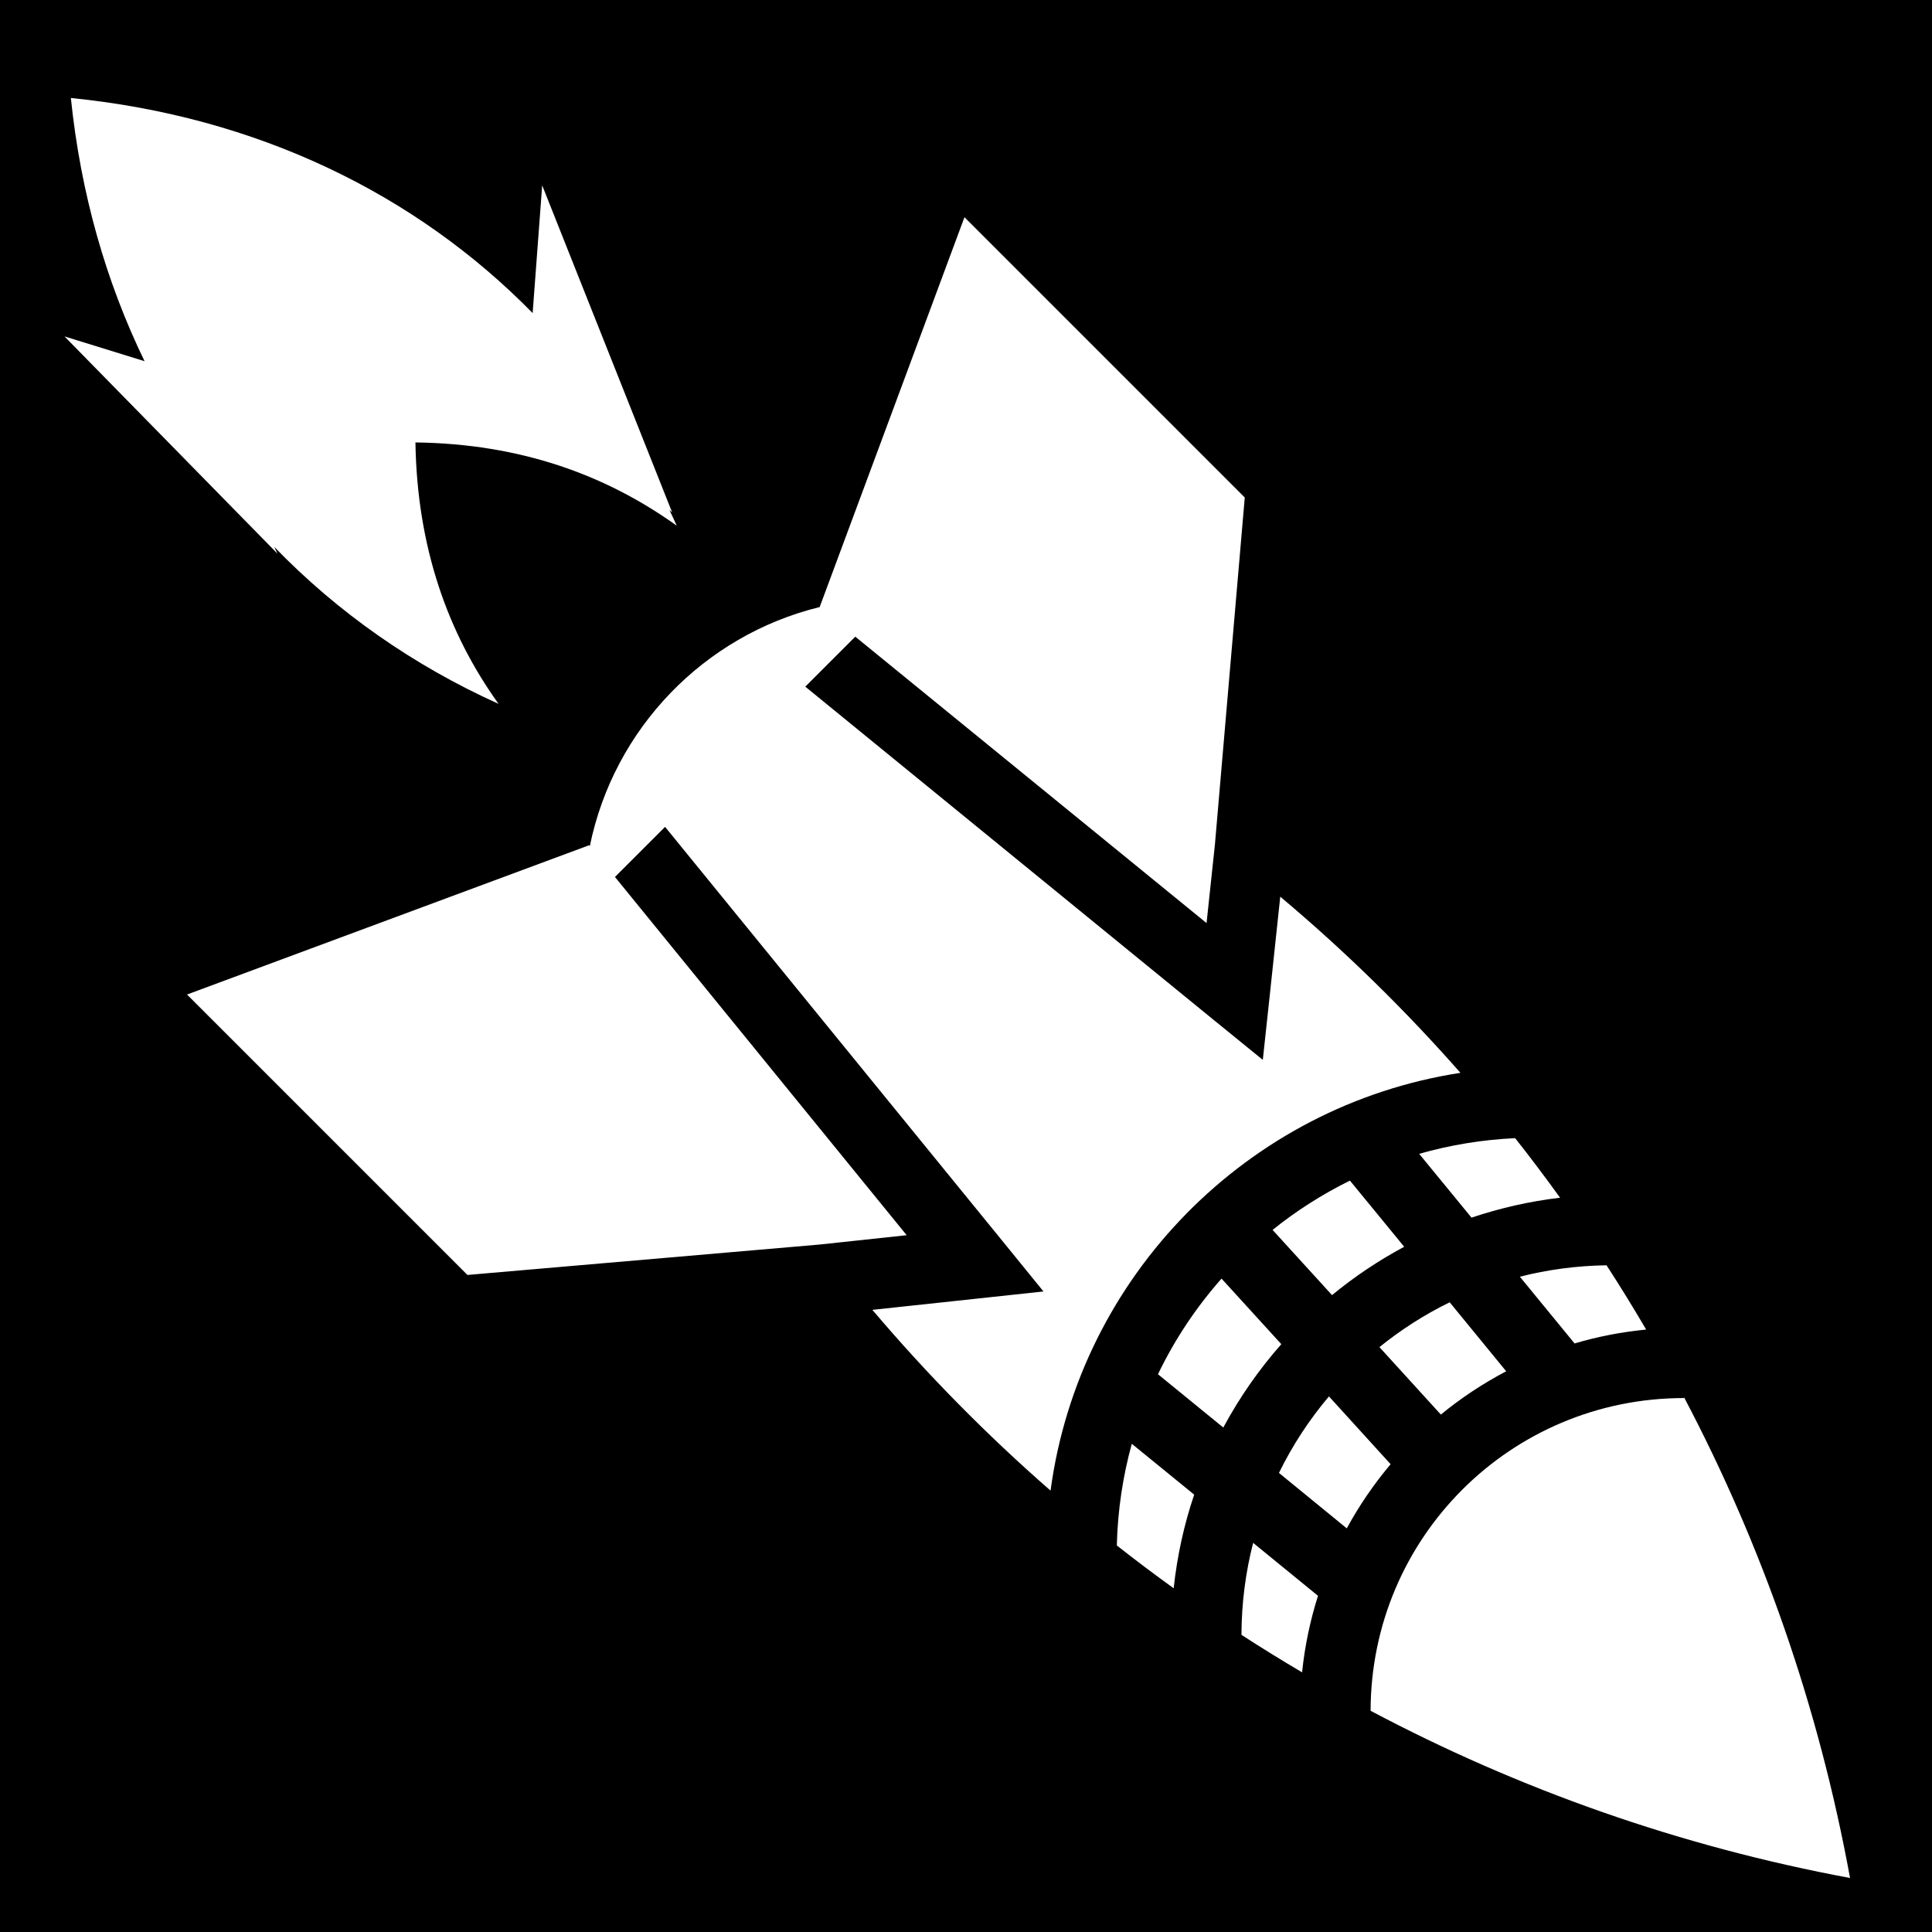 <svg xmlns="http://www.w3.org/2000/svg" viewBox="0 0 512 512" width="512" height="512"><path d="M0 0h512v512H0z"/><path fill="#fff" d="M18.78 25.97c2.6 25.278 9.316 48.72 19.532 69.75l-21.218-6.564L73.53 146.72l-.843-1.782c16.737 17.29 36.797 31.38 59.438 41.593-13.546-18.845-21.597-41.677-22.03-69.28 27.78.35 50.396 8.56 69.25 22.063-.627-1.4-1.284-2.776-1.94-4.157l.72.625-34.438-86.655-2.53 33.844c-30.974-31.598-73.044-52.084-122.376-57zm236.814 31.593L217.22 160.875c-30.663 7.52-54.566 32.236-60.907 63.344l-.188-.22-106.563 39.563 74.313 74.312 93-8.03.375-.033 23.03-2.468-77.31-94.938 13.28-13.28 89.406 109.75 10.875 13.374-17.124 1.844-28.22 3.03c14.52 17.126 30.304 33.143 47.22 47.907 7.62-56.784 52.175-102.042 108.625-110.717-14.72-16.738-30.68-32.346-47.75-46.688l-2.78 26.125-1.844 17.125L321.28 270l-107.874-88.03 13.25-13.25 93.094 75.905 2.22-20.844 7.905-91.936-74.28-74.28zM401.53 301.625c-8.783.408-17.306 1.827-25.436 4.156l13.875 16.908c7.51-2.534 15.37-4.323 23.467-5.282-3.863-5.344-7.814-10.62-11.906-15.78zm-43.78 11.25c-7.323 3.61-14.204 7.994-20.5 13.063l15.75 17.28c5.92-4.876 12.318-9.16 19.125-12.812l-14.375-17.53zm68 22.438c-7.92.117-15.616 1.157-22.97 3.03l14.5 17.688c6.108-1.82 12.447-3.043 18.97-3.686-3.387-5.76-6.865-11.445-10.5-17.03zm-102.03 3.53c-6.713 7.584-12.4 16.116-16.845 25.344l17.313 14.125c4.28-7.958 9.44-15.37 15.375-22.093l-15.844-17.376zm60.467 6.282c-6.67 3.247-12.908 7.267-18.625 11.875l16.282 17.875c5.34-4.382 11.15-8.233 17.312-11.47l-14.97-18.28zm-32 24.938c-5.204 6.153-9.673 12.96-13.25 20.28l17.97 14.688c3.305-6.06 7.202-11.76 11.624-17l-16.342-17.967zm94.094.218v.22c-45.915 0-82.96 36.985-83.06 82.875 39.248 20.8 81.966 35.93 127.06 44.313-8.284-45.328-23.3-88.145-44-127.407zM299.94 382.626c-2.38 8.6-3.743 17.625-3.97 26.938 4.937 3.885 9.96 7.664 15.063 11.343.93-8.58 2.75-16.88 5.44-24.812l-16.533-13.47zm32.156 26.25c-2 7.785-3.073 15.96-3.094 24.375 5.28 3.43 10.632 6.727 16.063 9.938.72-6.992 2.156-13.776 4.218-20.282l-17.186-14.03z"/></svg>